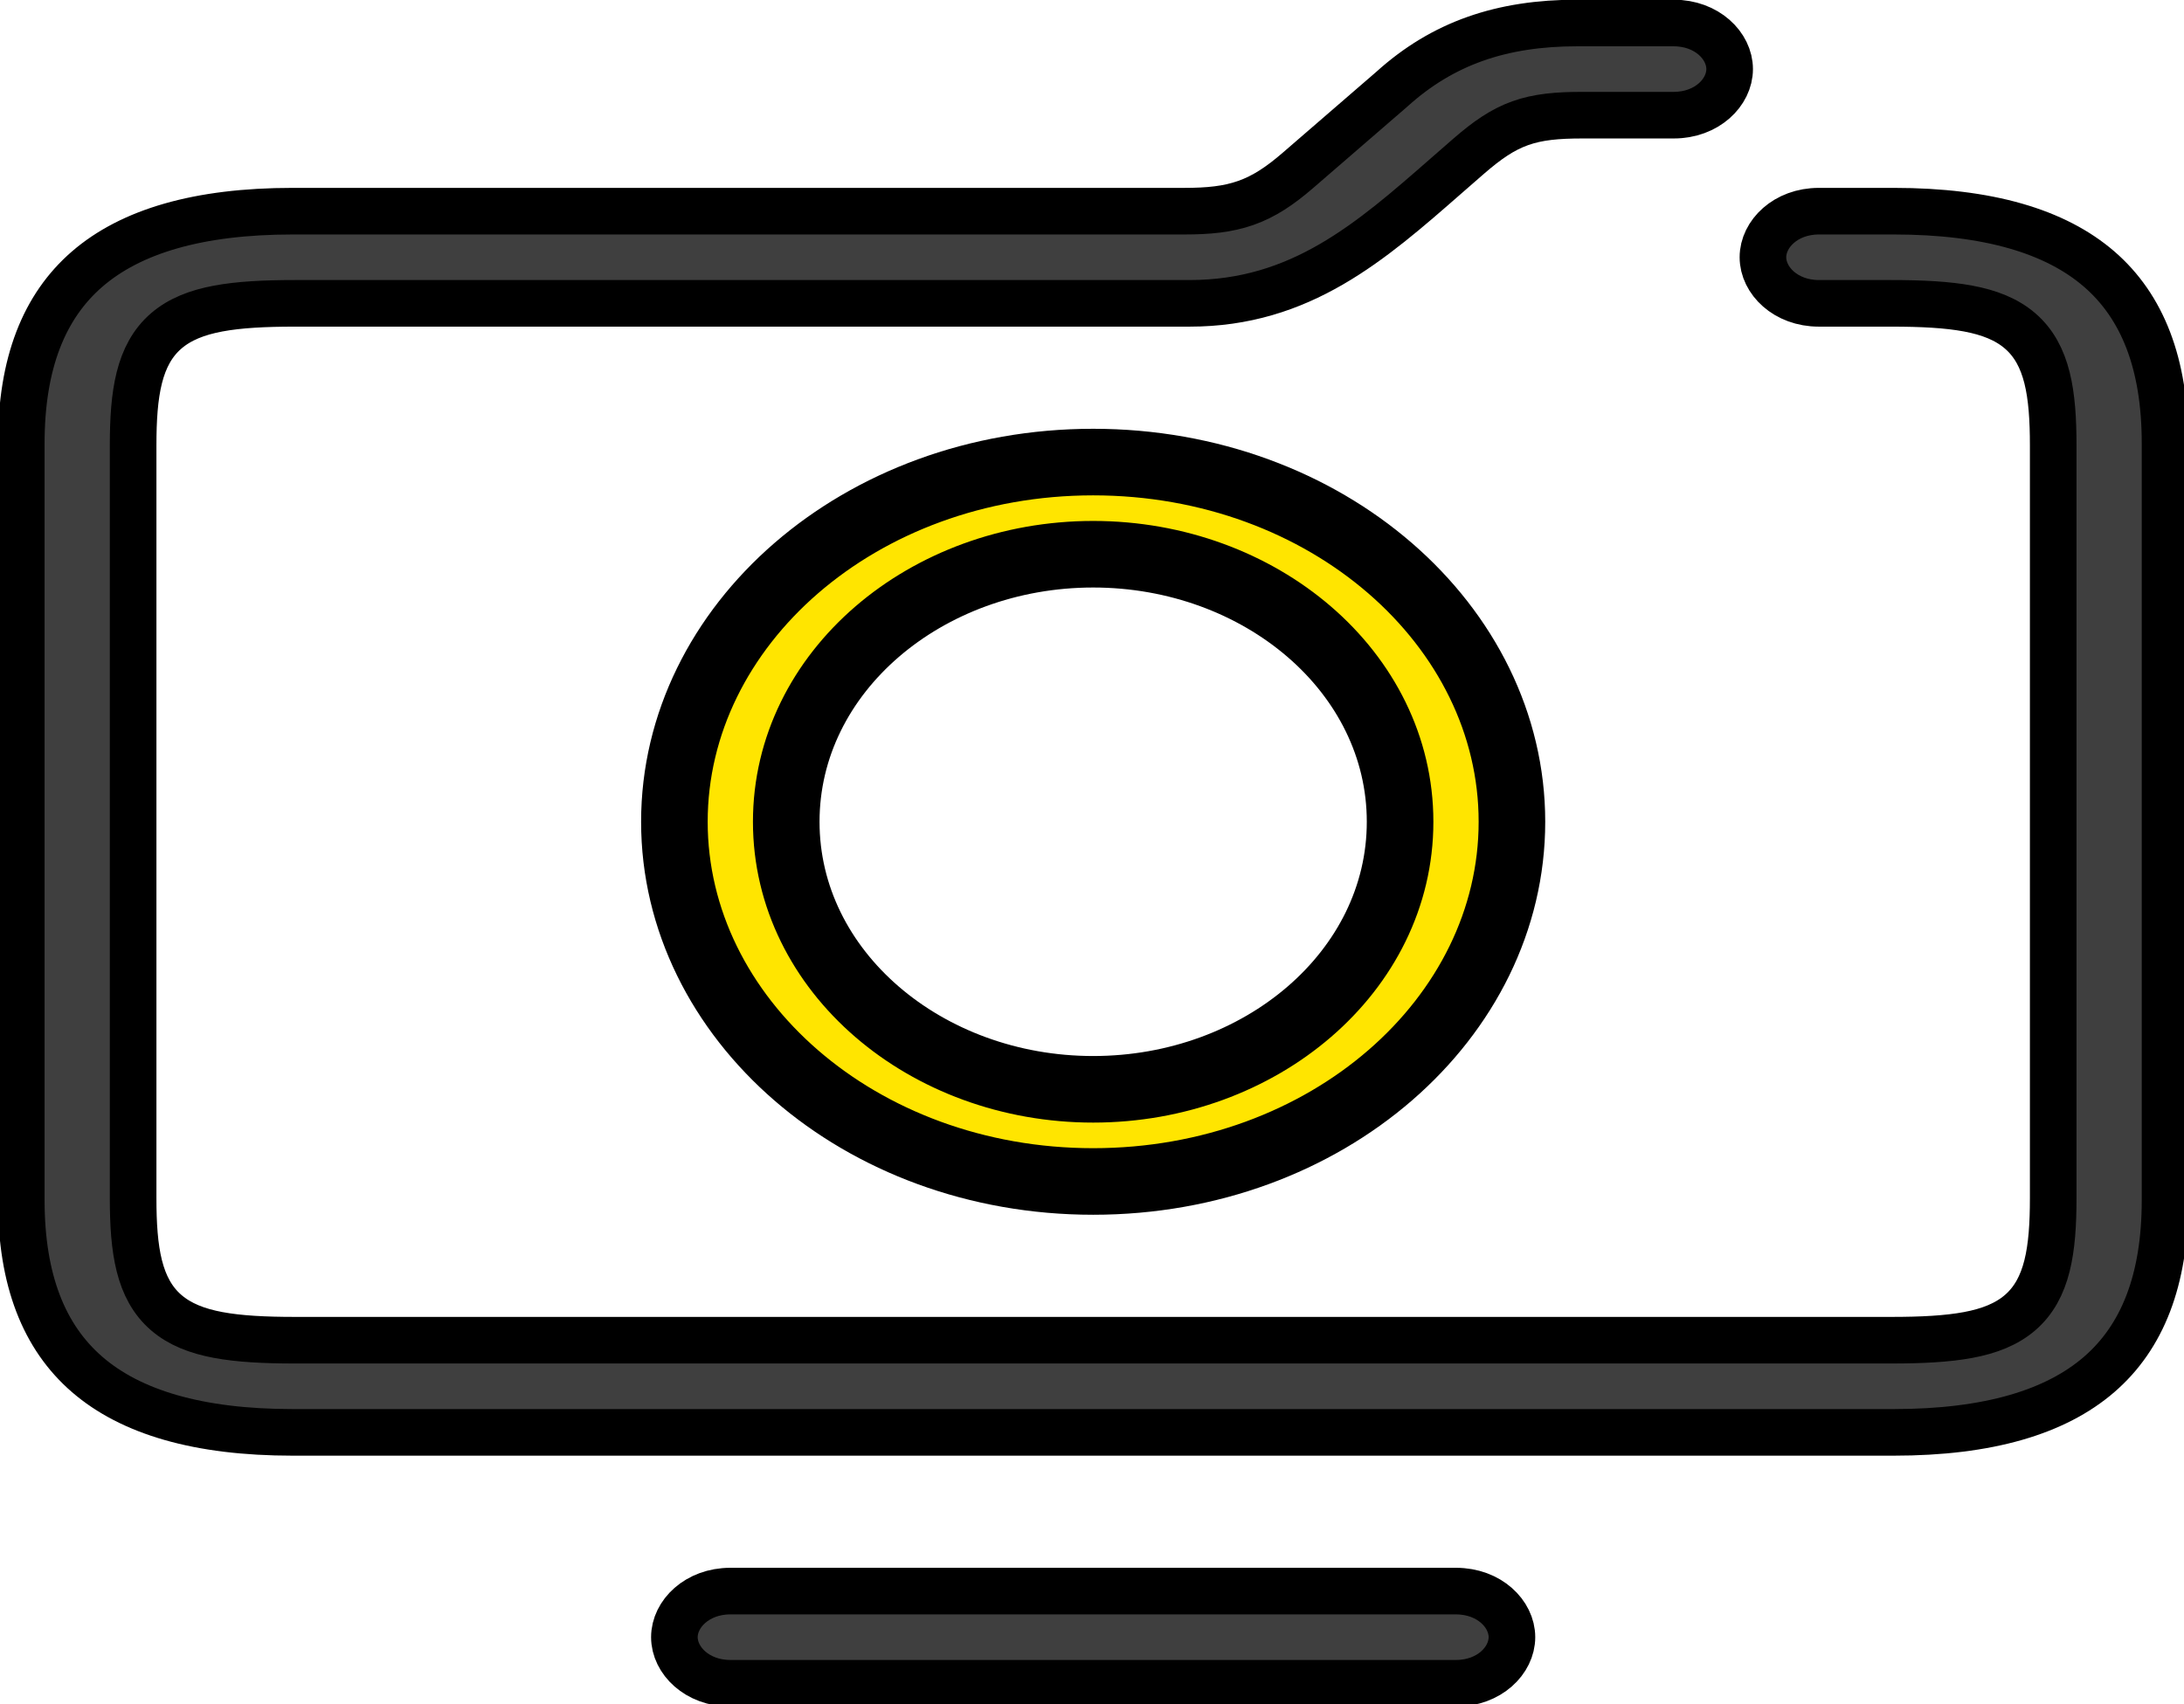 <svg id="camera" viewBox="0 0 328 256" fill="none" xmlns="http://www.w3.org/2000/svg">
    <path d="M164.175 83.255C139.072 83.255 118.08 100.919 118.08 123.444C118.08 145.97 139.072 163.633 164.175 163.633C189.279 163.633 210.269 145.97 210.269 123.444C210.269 100.919 189.279 83.255 164.175 83.255ZM101.283 123.444C101.283 93.932 129.087 69.411 164.175 69.411C199.264 69.411 227.067 93.932 227.067 123.444C227.067 152.958 199.264 177.478 164.175 177.478C129.087 177.478 101.283 152.958 101.283 123.444Z" fill="#FFE500" stroke="black" stroke-width="10"/>
    <path d="M236.902 3.455H236.904L251.364 3.456C256.356 3.456 259.763 6.884 259.763 10.378C259.763 13.871 256.356 17.3 251.364 17.3H237.66C233.888 17.3 230.991 17.549 228.299 18.513C225.59 19.483 223.306 21.099 220.612 23.428C219.493 24.396 218.389 25.363 217.294 26.323C205.831 36.364 195.313 45.578 178.637 45.567H178.635L44.291 45.567C39.713 45.567 35.898 45.764 32.773 46.349C29.638 46.935 27.003 47.946 24.955 49.717C20.819 53.292 19.993 59.148 19.993 66.911V179.978C19.993 187.741 20.819 193.597 24.955 197.172C27.003 198.943 29.638 199.954 32.773 200.54C35.898 201.125 39.713 201.322 44.291 201.322H284.06C288.638 201.322 292.453 201.125 295.578 200.54C298.713 199.954 301.347 198.943 303.396 197.172C307.532 193.597 308.357 187.741 308.357 179.978V66.911C308.357 59.148 307.532 53.292 303.396 49.717C301.347 47.946 298.713 46.935 295.578 46.349C292.453 45.764 288.638 45.567 284.06 45.567H273.161C268.17 45.567 264.763 42.138 264.763 38.645C264.763 35.151 268.17 31.722 273.161 31.722H284.409C298.592 31.722 308.705 34.756 315.256 40.419C321.735 46.021 325.154 54.571 325.154 66.61V180.279C325.154 192.318 321.735 200.868 315.256 206.47C308.705 212.133 298.592 215.167 284.409 215.167H43.942C29.759 215.167 19.645 212.133 13.095 206.47C6.615 200.868 3.196 192.318 3.196 180.279V66.61C3.196 54.571 6.615 46.021 13.095 40.419C19.645 34.756 29.759 31.722 43.942 31.722H177.878C181.479 31.722 184.382 31.445 187.115 30.48C189.866 29.509 192.246 27.912 194.927 25.594L194.927 25.594L209.004 13.423L209.024 13.405L209.044 13.387C216.672 6.498 225.497 3.448 236.902 3.455Z" fill="#3F3F3F" stroke="black" stroke-width="7"/>
    <path d="M101.283 245.933C101.283 242.44 104.69 239.011 109.682 239.011H218.668C223.659 239.011 227.067 242.44 227.067 245.933C227.067 249.426 223.659 252.856 218.668 252.856H109.682C104.69 252.856 101.283 249.427 101.283 245.933Z" fill="#3F3F3F" stroke="black" stroke-width="7"/>
    </svg>